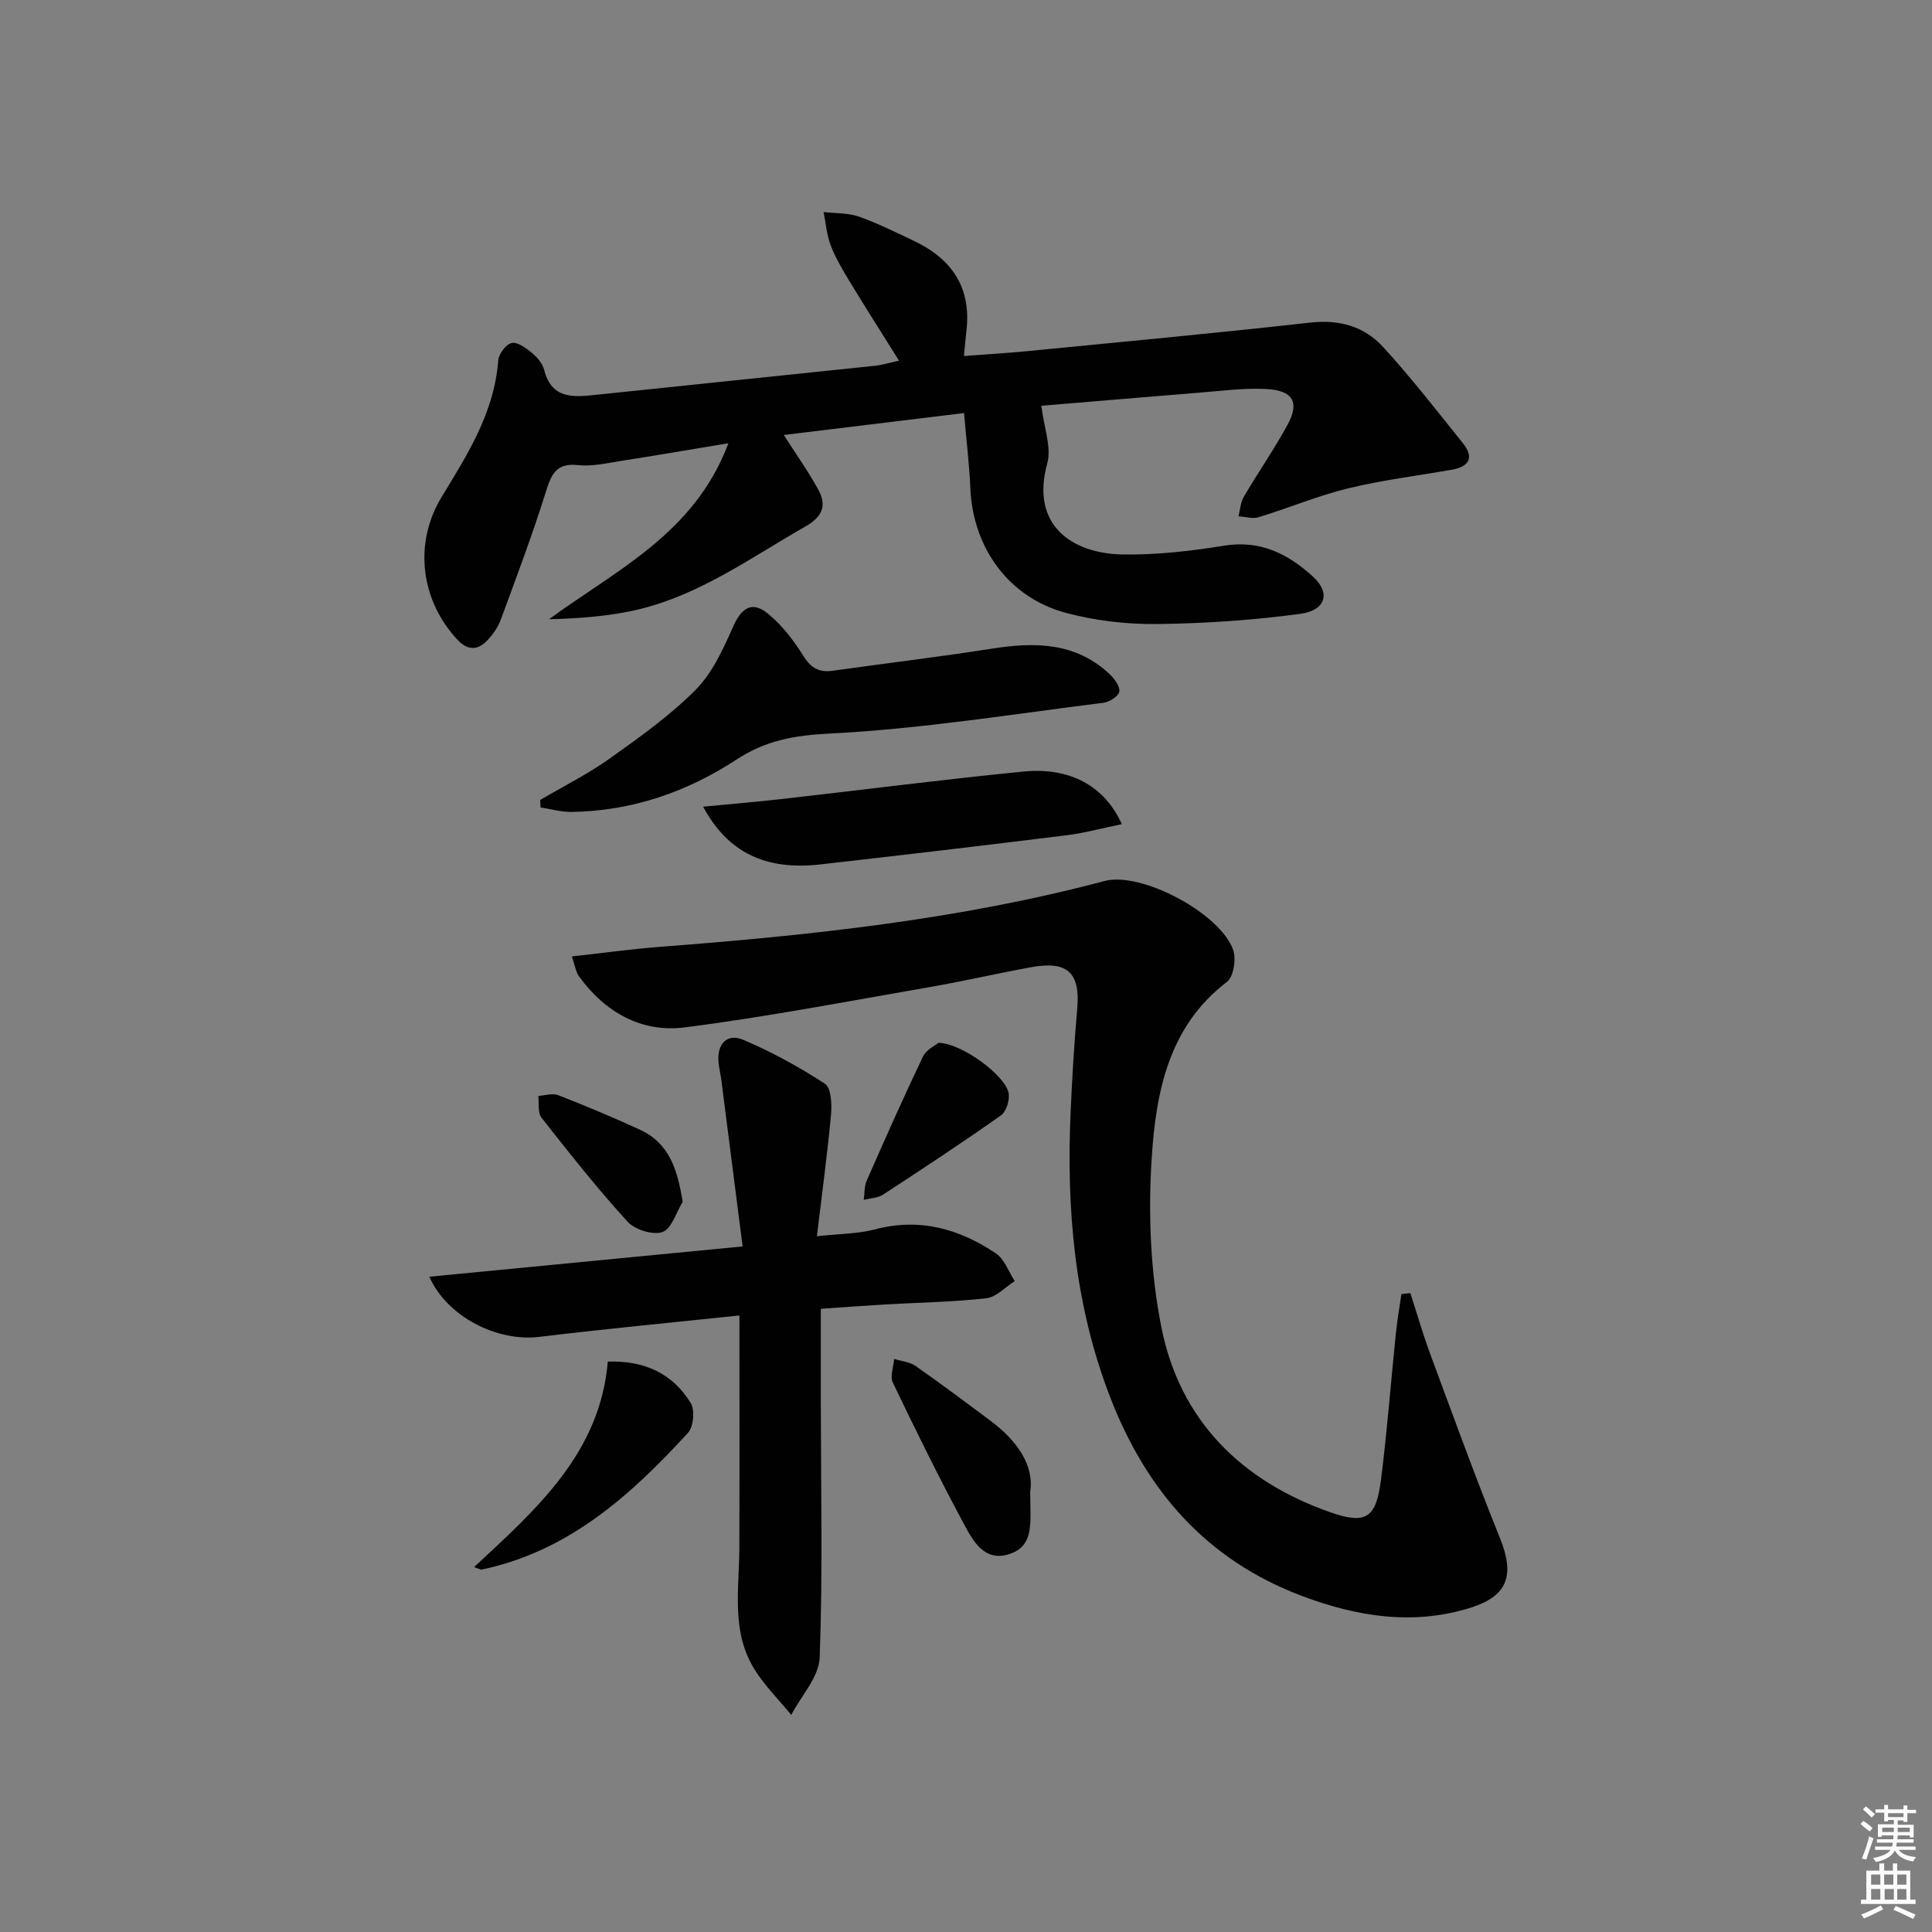 <svg enable-background="new 0 0 400 400" viewBox="0 0 400 400" xmlns="http://www.w3.org/2000/svg"><rect x="0" y="0" width="400" height="400" fill="#808080" stroke="none"/><path d="m385.2 377.6.6-.6c.6.4 1.3.9 1.9 1.5l-.6.7c-.8-.6-1.4-1.1-1.9-1.6zm.3 7.1c.6-1.4 1.1-2.9 1.5-4.5.3.1.6.3.9.4-.5 1.4-1 2.9-1.5 4.4l-.9-.2zm.2-10.1.6-.6c.7.5 1.3 1.1 1.9 1.6l-.7.7c-.6-.6-1.2-1.2-1.8-1.7zm8.4-.8h.8v.9h1.8v.7h-1.8v1.8h-.8v-.3h-1.2v.9h3.3v2.6h-.8v-.4h-2.5c0 .3 0 .6-.1.8h3.4v.7h-3.5c0 .3-.1.6-.1.8h4v.7h-3.5c.7.9 1.9 1.3 3.6 1.5-.2.2-.4.5-.6.9-1.9-.3-3.2-1.1-3.8-2.3-.5 1.1-1.8 2-3.9 2.4-.2-.3-.4-.5-.6-.8 1.9-.4 3.1-.9 3.6-1.7h-3.2v-.7h3.5c.1-.2.1-.5.2-.8h-3.3v-.7h3.4c0-.2 0-.5 0-.8h-2.4v.3h-.8v-2.6h3.3v-.9h-1.2v.3h-.8v-1.8h-1.8v-.7h1.8v-.9h.8v.9h3.2zm-4.4 5.5h2.4c0-.3 0-.6 0-.9h-2.4zm1.2-3.1h3.2v-.8h-3.2zm4.4 2.2h-2.4v.9h2.5v-.9z" fill="#fcfafa"/><path d="m389.2 385.8h.9v1.5h1.8v-1.5h.9v1.5h2.7v6h1.1v.9h-11.3v-.9h1.1v-6h2.7v-1.5zm.2 8.7.5.8c-1.2.6-2.5 1.3-4 1.9-.2-.3-.3-.6-.6-.8 1.6-.6 3-1.3 4.1-1.9zm-2-4.3h1.9v-2.1h-1.9zm0 3.1h1.9v-2.2h-1.9zm2.7-3.1h1.9v-2.1h-1.9zm.1 3.1h1.9v-2.2h-1.9zm2.3 1.3c1.4.6 2.7 1.2 4.1 1.8l-.5.9c-1.5-.7-2.8-1.4-4.1-1.9zm2.2-6.5h-1.9v2.1h1.9zm-1.9 5.2h1.9v-2.2h-1.9z" fill="#fcfafa"/><g fill="#010101"><path d="m215.6 84.01c.53 4.48 2.15 8.57 1.22 11.95-3.53 12.79 5.13 18.7 15.75 18.84 6.95.09 13.97-.7 20.85-1.82 7.58-1.24 13.38 1.76 18.54 6.52 3.53 3.27 2.52 6.88-2.75 7.59-9.83 1.32-19.8 2-29.73 2.11-6.24.07-12.68-.69-18.71-2.29-11.9-3.15-19.34-13.47-19.87-25.8-.21-4.95-.82-9.89-1.31-15.59-12.63 1.54-24.9 3.03-37.32 4.54 2.52 3.94 5.05 7.49 7.14 11.29 1.8 3.27.91 5.62-2.66 7.66-11.11 6.32-21.58 13.97-34.21 17.08-6.1 1.5-12.46 1.94-18.87 2.12 14-10.27 30.11-17.73 37.14-36.44-8.04 1.33-15.11 2.55-22.19 3.65-2.95.46-5.99 1.19-8.89.88-4.36-.48-5.49 1.61-6.64 5.28-2.8 9-6.15 17.84-9.4 26.7-.56 1.52-1.57 2.98-2.68 4.18-2.03 2.2-4.12 2.34-6.36-.07-7.61-8.2-9.01-19.95-3.23-29.46 5.37-8.83 10.92-17.52 11.73-28.27.1-1.35 1.56-3.34 2.75-3.64 1.16-.29 2.94.98 4.13 1.96 1.12.92 2.29 2.24 2.63 3.58 1.5 5.97 5.82 5.71 10.48 5.21 19.33-2.04 38.67-4 58.01-6.04 1.59-.17 3.14-.66 4.98-1.06-3.52-5.64-6.91-10.94-10.17-16.31-1.47-2.42-2.94-4.88-3.95-7.5-.84-2.19-1.03-4.63-1.5-6.96 2.45.29 5.04.15 7.31.95 3.9 1.37 7.64 3.25 11.39 5.02 7.88 3.73 11.95 9.72 10.87 18.68-.18 1.48-.29 2.96-.5 5.16 4.52-.34 8.88-.6 13.23-1.02 19.52-1.91 39.05-3.73 58.54-5.91 6.01-.67 11.13.83 14.99 5.04 5.82 6.36 11.13 13.2 16.53 19.93 2.37 2.96 1.35 4.87-2.29 5.5-7.17 1.26-14.44 2.15-21.5 3.87-6.27 1.53-12.29 4.07-18.48 5.96-1.26.39-2.79-.1-4.19-.18.35-1.36.42-2.88 1.1-4.04 2.94-5.02 6.28-9.81 9.06-14.91 2.54-4.65 1.14-7.13-4.39-7.41-4.62-.24-9.29.39-13.92.76-11.27.91-22.52 1.87-32.66 2.71z"/><path d="m292 267.72c1.36 4.19 2.57 8.43 4.09 12.55 4.73 12.76 9.37 25.57 14.46 38.18 3.02 7.47 1.78 11.89-5.9 14.35-11.9 3.81-23.63 1.94-35.05-2.36-19.82-7.45-32.32-21.82-39.83-41.37-7.32-19.07-9-38.74-8.11-58.84.31-7.14.75-14.29 1.37-21.41.64-7.44-2-9.96-9.6-8.56-7.03 1.29-13.99 2.9-21.03 4.12-16.85 2.92-33.66 6.16-50.61 8.33-8.94 1.14-16.49-3.1-21.88-10.52-.71-.98-.88-2.35-1.52-4.17 6.5-.72 12.38-1.54 18.29-1.99 30.98-2.37 61.82-5.62 91.98-13.62 7.68-2.04 24.03 6.73 26.65 14.26.66 1.9.1 5.56-1.28 6.61-12.14 9.27-14.69 22.87-15.58 36.44-.76 11.62-.26 23.67 2 35.07 3.82 19.27 16.54 31.83 34.92 38.29 7.54 2.65 9.55 1.17 10.56-6.79 1.27-10.04 2.03-20.15 3.07-30.23.28-2.72.76-5.42 1.14-8.13.62-.06 1.24-.13 1.86-.21z"/><path d="m88.89 264.33c21.36-2.07 42.41-4.1 64.86-6.27-1.5-11.77-2.94-23.05-4.39-34.33-.17-1.32-.5-2.62-.61-3.94-.29-3.74 1.85-5.89 5.1-4.52 5.9 2.49 11.58 5.62 16.95 9.11 1.28.83 1.45 4.21 1.26 6.33-.76 8.2-1.87 16.37-2.93 25.24 4.6-.51 8.43-.48 12.01-1.42 9.26-2.45 17.48-.11 25.05 4.97 1.78 1.19 2.63 3.79 3.9 5.74-1.96 1.24-3.82 3.32-5.89 3.55-6.93.78-13.93.88-20.9 1.28-4.47.26-8.93.6-13.36.9v19.75c.02 17.48.41 34.98-.23 52.44-.15 4.03-3.83 7.94-5.89 11.9-2.59-3.17-5.56-6.11-7.69-9.57-4.75-7.72-3.1-16.41-3.06-24.84.06-15.92.02-31.83.02-48.3-14.2 1.5-27.86 2.79-41.47 4.44-8.61 1.04-19.05-4.11-22.73-12.46z"/><path d="m111.85 165.62c4.84-2.85 9.9-5.38 14.45-8.62 6.18-4.4 12.44-8.86 17.75-14.21 3.45-3.47 5.66-8.39 7.71-12.99 1.81-4.06 3.97-5.48 7.38-2.63 2.86 2.38 5.24 5.51 7.23 8.69 1.57 2.5 3.27 3.4 6.06 3.01 10.99-1.55 22.02-2.86 32.98-4.58 8.86-1.39 17.27-1.33 24.29 5.25 1.01.95 2.2 2.54 2.04 3.65-.13.93-2.04 2.16-3.28 2.31-18.91 2.36-37.8 5.43-56.79 6.38-7.27.37-13.18 1.45-19.14 5.35-10.32 6.75-21.72 10.69-34.18 10.87-2.14.03-4.3-.6-6.45-.93-.01-.5-.03-1.03-.05-1.55z"/><path d="m145.57 167.02c5.93-.58 11.16-1.01 16.38-1.6 16.66-1.89 33.29-4.04 49.97-5.68 9.62-.94 16.76 2.99 20.35 10.89-3.98.81-7.7 1.84-11.5 2.31-16.97 2.1-33.95 4.11-50.94 6.03-11.28 1.27-19.11-2.41-24.26-11.95z"/><path d="m125.84 281.9c7.69-.24 13.45 2.53 17.17 8.59.89 1.45.58 4.9-.57 6.16-11.87 12.96-24.75 24.55-42.75 28.32-.14.03-.3-.09-1.54-.52 12.97-12.03 26.09-23.64 27.69-42.55z"/><path d="m213.29 308.82c-.02 6.23 1.02 11.23-4.37 12.95-5.17 1.65-7.51-2.81-9.39-6.32-5.16-9.59-9.97-19.38-14.68-29.2-.62-1.29.15-3.25.27-4.9 1.48.46 3.19.6 4.41 1.44 5.29 3.7 10.46 7.57 15.64 11.44 5.52 4.13 8.97 9.29 8.12 14.59z"/><path d="m194.3 215.9c5 .14 13.93 6.88 14.53 10.45.24 1.44-.49 3.8-1.6 4.58-8 5.65-16.19 11.05-24.4 16.4-1.1.72-2.66.74-4 1.09.19-1.32.09-2.77.6-3.95 3.78-8.61 7.59-17.21 11.65-25.7.71-1.48 2.64-2.37 3.22-2.87z"/><path d="m141.34 248.84c-1.36 2.19-2.3 5.59-4.19 6.24-1.99.69-5.72-.49-7.24-2.16-6.26-6.87-12.04-14.19-17.79-21.5-.82-1.04-.48-2.99-.68-4.52 1.38-.08 2.93-.62 4.1-.17 5.71 2.23 11.37 4.59 16.93 7.15 6.09 2.8 7.79 8.2 8.87 14.96z"/></g></svg>